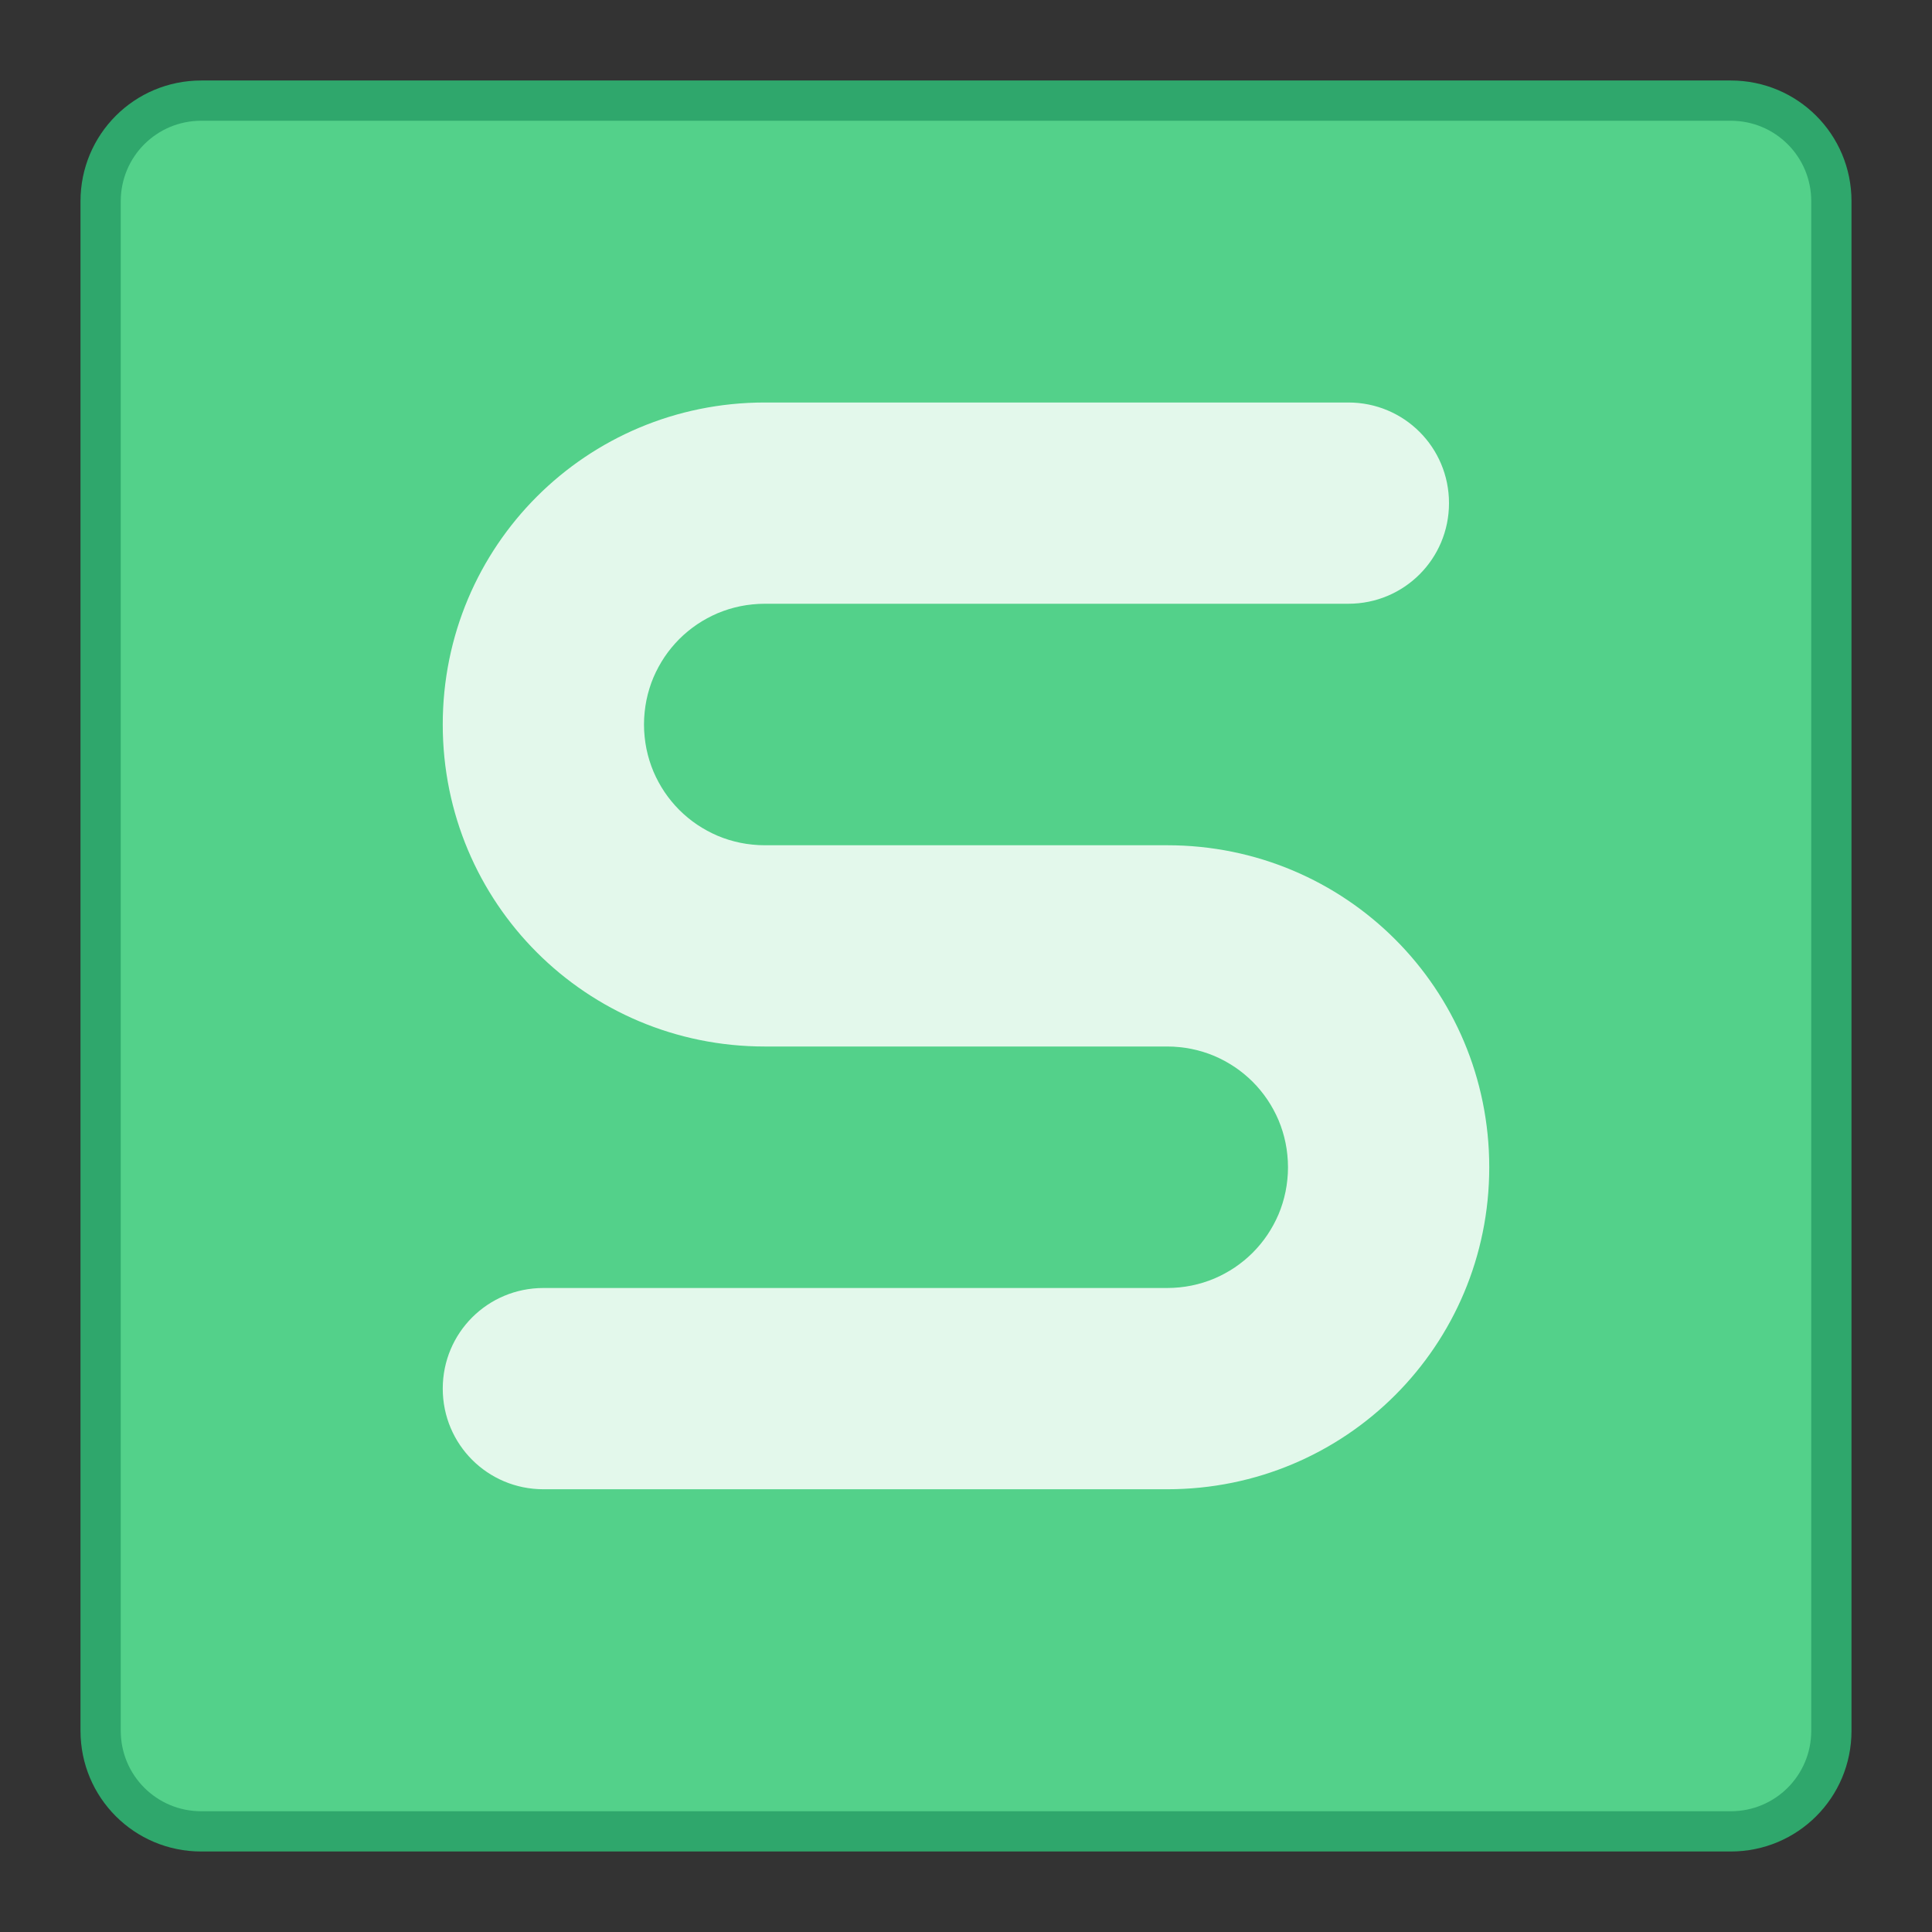 <?xml version="1.0" encoding="UTF-8" standalone="no"?>
<!-- Created with Inkscape (http://www.inkscape.org/) -->

<svg
   width="48"
   height="48"
   viewBox="0 0 48 48"
   version="1.1"
   id="svg8"
   inkscape:version="1.2 (dc2aedaf03, 2022-05-15)"
   sodipodi:docname="wps-office-etmain.svg"
   xml:space="preserve"
   xmlns:inkscape="http://www.inkscape.org/namespaces/inkscape"
   xmlns:sodipodi="http://sodipodi.sourceforge.net/DTD/sodipodi-0.dtd"
   xmlns="http://www.w3.org/2000/svg"
   xmlns:svg="http://www.w3.org/2000/svg"
   xmlns:rdf="http://www.w3.org/1999/02/22-rdf-syntax-ns#"
   xmlns:cc="http://creativecommons.org/ns#"
   xmlns:dc="http://purl.org/dc/elements/1.1/"><rect x="0" y="0" width="48" height="48" fill="#333333" stroke="none"/><title
     id="title7895">Antu icon Theme</title><defs
     id="defs2" /><sodipodi:namedview
     id="base"
     pagecolor="#ffffff"
     bordercolor="#666666"
     borderopacity="1.0"
     inkscape:pageopacity="0.0"
     inkscape:pageshadow="2"
     inkscape:zoom="18.729742"
     inkscape:cx="18.90042"
     inkscape:cy="22.557705"
     inkscape:document-units="px"
     inkscape:current-layer="layer1"
     showgrid="true"
     units="px"
     inkscape:window-width="2160"
     inkscape:window-height="1337"
     inkscape:window-x="0"
     inkscape:window-y="0"
     inkscape:window-maximized="1"
     objecttolerance="10"
     gridtolerance="10"
     guidetolerance="10"
     inkscape:snap-bbox="true"
     inkscape:bbox-nodes="true"
     inkscape:bbox-paths="true"
     inkscape:snap-bbox-edge-midpoints="true"
     inkscape:snap-bbox-midpoints="true"
     inkscape:object-paths="true"
     inkscape:snap-intersection-paths="true"
     inkscape:object-nodes="true"
     inkscape:snap-smooth-nodes="false"
     inkscape:snap-midpoints="false"
     inkscape:showpageshadow="false"
     inkscape:pagecheckerboard="0"
     inkscape:deskcolor="#d1d1d1"><inkscape:grid
       type="xygrid"
       id="grid7897"
       empspacing="4" /></sodipodi:namedview><g
     inkscape:label="Capa 1"
     inkscape:groupmode="layer"
     id="layer1"
     transform="translate(0,-266.65)"><g
       id="g5422"
       transform="translate(-24,-4)"><g
         transform="matrix(5.543,0,0,5.543,24.533,-1328.245)"
         id="layer1-3-2"
         inkscape:label="Capa 1" /><path
         style="opacity:1;fill:#2fa76c;fill-opacity:1;stroke:none;stroke-width:3.885;stroke-linecap:round;stroke-linejoin:round;stroke-miterlimit:4;stroke-dasharray:none;stroke-opacity:1"
         d="m 29,272.65 h 38 c 1.662,0 3,1.338 3,3 v 38 c 0,1.662 -1.338,3 -3,3 H 29 c -1.662,0 -3,-1.338 -3,-3 v -38 c 0,-1.662 1.338,-3 3,-3 z"
         id="rect854"
         inkscape:connector-curvature="0" /><path
         style="opacity:1;fill:#53d18a;fill-opacity:1;stroke:none;stroke-width:3.709;stroke-linecap:round;stroke-linejoin:round;stroke-miterlimit:4;stroke-dasharray:none;stroke-opacity:1"
         d="m 29,273.65 h 38 c 1.108,0 2,0.892 2,2 v 38 c 0,1.108 -0.892,2 -2,2 H 29 c -1.108,0 -2,-0.892 -2,-2 v -38 c 0,-1.108 0.892,-2 2,-2 z"
         id="rect854-2"
         inkscape:connector-curvature="0" /></g><g
       inkscape:label="Capa 1"
       id="layer1-6"><g
         id="g5422-2"
         transform="translate(-24,-4)"><g
           transform="matrix(5.543,0,0,5.543,24.533,-1328.245)"
           id="layer1-3-2-9"
           inkscape:label="Capa 1" /></g><path
         id="rect1657"
         style="fill:#e3f8eb;fill-opacity:1;stroke:none;stroke-width:4;stroke-linecap:round;stroke-linejoin:round;stop-color:#000000"
         d="m 19,276.65 c -4.432,0 -8,3.568 -8,8 0,4.432 3.568,8 8,8 h 1 8 1 c 0.104,0 0.206,0.005 0.307,0.016 0.101,0.01 0.201,0.025 0.299,0.045 0.098,0.02 0.195,0.045 0.289,0.074 0.094,0.029 0.186,0.062 0.275,0.1 0.09,0.038 0.177,0.081 0.262,0.127 0.085,0.046 0.168,0.097 0.248,0.15 0.08,0.054 0.156,0.111 0.23,0.172 0.074,0.061 0.145,0.126 0.213,0.193 0.068,0.068 0.132,0.139 0.193,0.213 0.061,0.074 0.118,0.151 0.172,0.23 0.054,0.08 0.104,0.163 0.15,0.248 0.046,0.085 0.089,0.172 0.127,0.262 0.038,0.09 0.07,0.181 0.1,0.275 0.029,0.094 0.054,0.191 0.074,0.289 0.02,0.098 0.035,0.198 0.045,0.299 0.01,0.101 0.016,0.203 0.016,0.307 0,0.104 -0.005,0.206 -0.016,0.307 -0.01,0.101 -0.025,0.201 -0.045,0.299 -0.02,0.098 -0.045,0.195 -0.074,0.289 -0.029,0.094 -0.062,0.186 -0.1,0.275 -0.038,0.09 -0.081,0.177 -0.127,0.262 -0.046,0.085 -0.097,0.168 -0.15,0.248 -0.054,0.08 -0.111,0.156 -0.172,0.23 -0.061,0.074 -0.126,0.145 -0.193,0.213 -0.068,0.068 -0.139,0.132 -0.213,0.193 -0.074,0.061 -0.151,0.118 -0.23,0.172 -0.08,0.054 -0.163,0.104 -0.248,0.15 -0.085,0.046 -0.172,0.089 -0.262,0.127 -0.09,0.038 -0.181,0.07 -0.275,0.1 -0.094,0.029 -0.191,0.054 -0.289,0.074 -0.098,0.02 -0.198,0.035 -0.299,0.045 -0.101,0.01 -0.203,0.016 -0.307,0.016 H 26.5 24 21.996 21.58 13.5 c -1.385,0 -2.5,1.115 -2.5,2.5 0,1.385 1.115,2.5 2.5,2.5 H 21.996 29 c 4.432,0 8,-3.568 8,-8 0,-4.432 -3.568,-8 -8,-8 H 28 26.42 20 19 c -0.104,0 -0.206,-0.005 -0.307,-0.016 -0.101,-0.01 -0.201,-0.025 -0.299,-0.045 -0.098,-0.02 -0.195,-0.045 -0.289,-0.074 -0.094,-0.029 -0.186,-0.062 -0.275,-0.1 -0.09,-0.038 -0.177,-0.081 -0.262,-0.127 -0.085,-0.046 -0.168,-0.097 -0.248,-0.15 -0.08,-0.054 -0.156,-0.111 -0.23,-0.172 -0.074,-0.061 -0.145,-0.126 -0.213,-0.193 -0.068,-0.068 -0.132,-0.139 -0.193,-0.213 -0.061,-0.074 -0.118,-0.151 -0.172,-0.23 -0.054,-0.08 -0.104,-0.163 -0.15,-0.248 -0.046,-0.085 -0.089,-0.172 -0.127,-0.262 -0.038,-0.09 -0.07,-0.181 -0.1,-0.275 -0.029,-0.094 -0.054,-0.191 -0.074,-0.289 -0.02,-0.098 -0.035,-0.198 -0.045,-0.299 C 16.005,284.856 16,284.754 16,284.65 c 0,-0.104 0.005,-0.206 0.016,-0.307 0.01,-0.101 0.025,-0.201 0.045,-0.299 0.02,-0.098 0.045,-0.195 0.074,-0.289 0.029,-0.094 0.062,-0.186 0.1,-0.275 0.038,-0.09 0.081,-0.177 0.127,-0.262 0.046,-0.085 0.097,-0.168 0.15,-0.248 0.054,-0.08 0.111,-0.156 0.172,-0.23 0.061,-0.074 0.126,-0.145 0.193,-0.213 0.068,-0.068 0.139,-0.132 0.213,-0.193 0.074,-0.061 0.151,-0.118 0.23,-0.172 0.08,-0.054 0.163,-0.104 0.248,-0.15 0.085,-0.046 0.172,-0.089 0.262,-0.127 0.09,-0.038 0.181,-0.07 0.275,-0.1 0.094,-0.029 0.191,-0.054 0.289,-0.074 0.098,-0.02 0.198,-0.035 0.299,-0.045 0.101,-0.01 0.203,-0.016 0.307,-0.016 H 21.5 24 26.004 26.42 33.5 c 1.385,0 2.5,-1.115 2.5,-2.5 0,-1.385 -1.115,-2.5 -2.5,-2.5 h -7.496 z"
         sodipodi:nodetypes="sssccscssccccccccscssscccsccccccccsscsccccssscssscccscccccscscssssssssssssccscscccccsccccssscs" /></g></g></svg>

